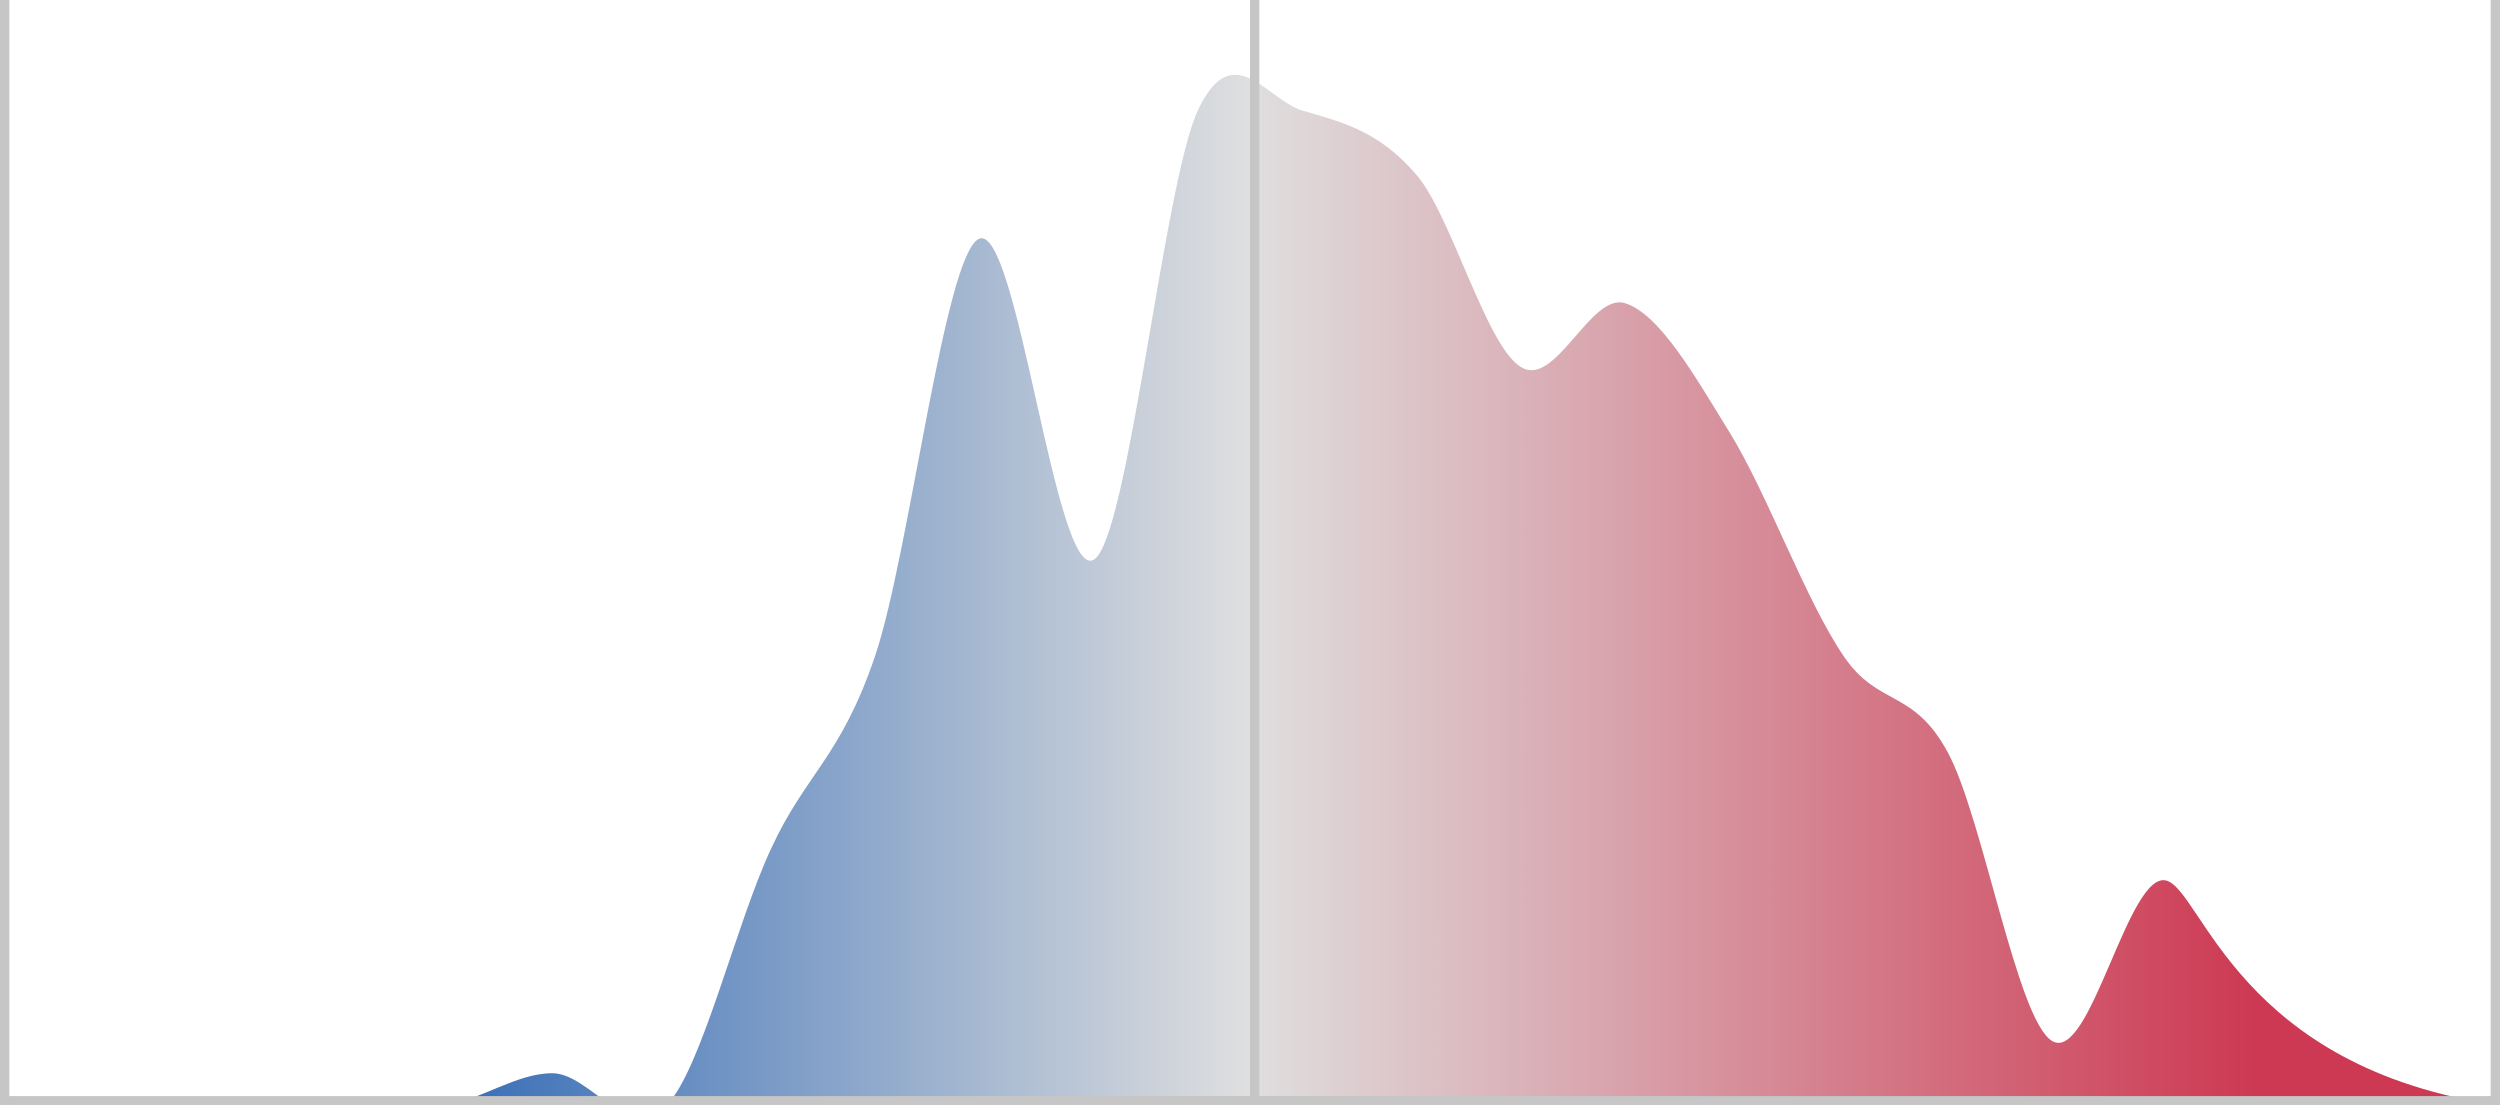 <?xml version="1.0" encoding="UTF-8"?>
<svg width="536px" height="237px" viewBox="0 0 536 237" version="1.1" xmlns="http://www.w3.org/2000/svg" xmlns:xlink="http://www.w3.org/1999/xlink">
    <!-- Generator: Sketch 51.3 (57544) - http://www.bohemiancoding.com/sketch -->
    <title>statehouse_mmd_plan_curve</title>
    <desc>Created with Sketch.</desc>
    <defs>
        <linearGradient x1="10.0%" y1="0%" x2="90.0%" y2="0%" id="linearGradient-1">
            <stop stop-color="#CD3952" offset="0%"></stop>
            <stop stop-color="#DFDFDF" offset="50%"></stop>
            <stop stop-color="#0A4FAB" offset="100%"></stop>
        </linearGradient>
    </defs>
    <g id="ushouse_eg_plan_curve" stroke="none" stroke-width="1" fill="none" fill-rule="evenodd">
        <path d="M 0.0 237.0 C 56.1 229.0 63.8 191.1 71.5 188.8 C 79.7 186.5 87.8 228.0 96.0 223.2 C 103.5 218.9 110.9 175.1 118.4 161.3 C 125.8 147.6 133.3 151.6 140.7 140.7 C 148.9 128.7 157.1 105.7 165.3 92.5 C 172.7 80.5 180.2 67.3 187.6 65.0 C 195.0 62.7 202.5 83.3 209.9 78.7 C 217.4 74.2 224.8 46.2 232.3 37.5 C 240.5 27.9 248.6 26.1 256.8 23.7 C 264.3 21.5 271.7 7.6 279.2 23.7 C 286.6 39.8 294.1 115.7 301.5 120.0 C 309.7 124.8 317.9 47.6 326.1 51.2 C 333.5 54.5 341.0 118.9 348.4 140.7 C 355.8 162.5 363.3 165.9 370.7 182.0 C 378.2 198.0 385.6 229.4 393.1 237.0 C 401.3 245.4 409.4 230.1 417.6 230.1 C 425.3 230.1 433.0 235.9 440.7 237.0 L 536.0 237.0 L 0.0 237.0 Z" id="Shape" fill="url(#linearGradient-1)" transform="translate(536 0) scale(-1, 1)"></path>
        <polygon id="Shape" fill="#C6C6C6" points="0 0 0 235 0 237 2 237 268 237 270 237 534 237 536 237 536 235 536 0 534 0 534 235 270 235 270 0 268 0 268 235 2 235 2 0"></polygon>
    </g>
</svg>
